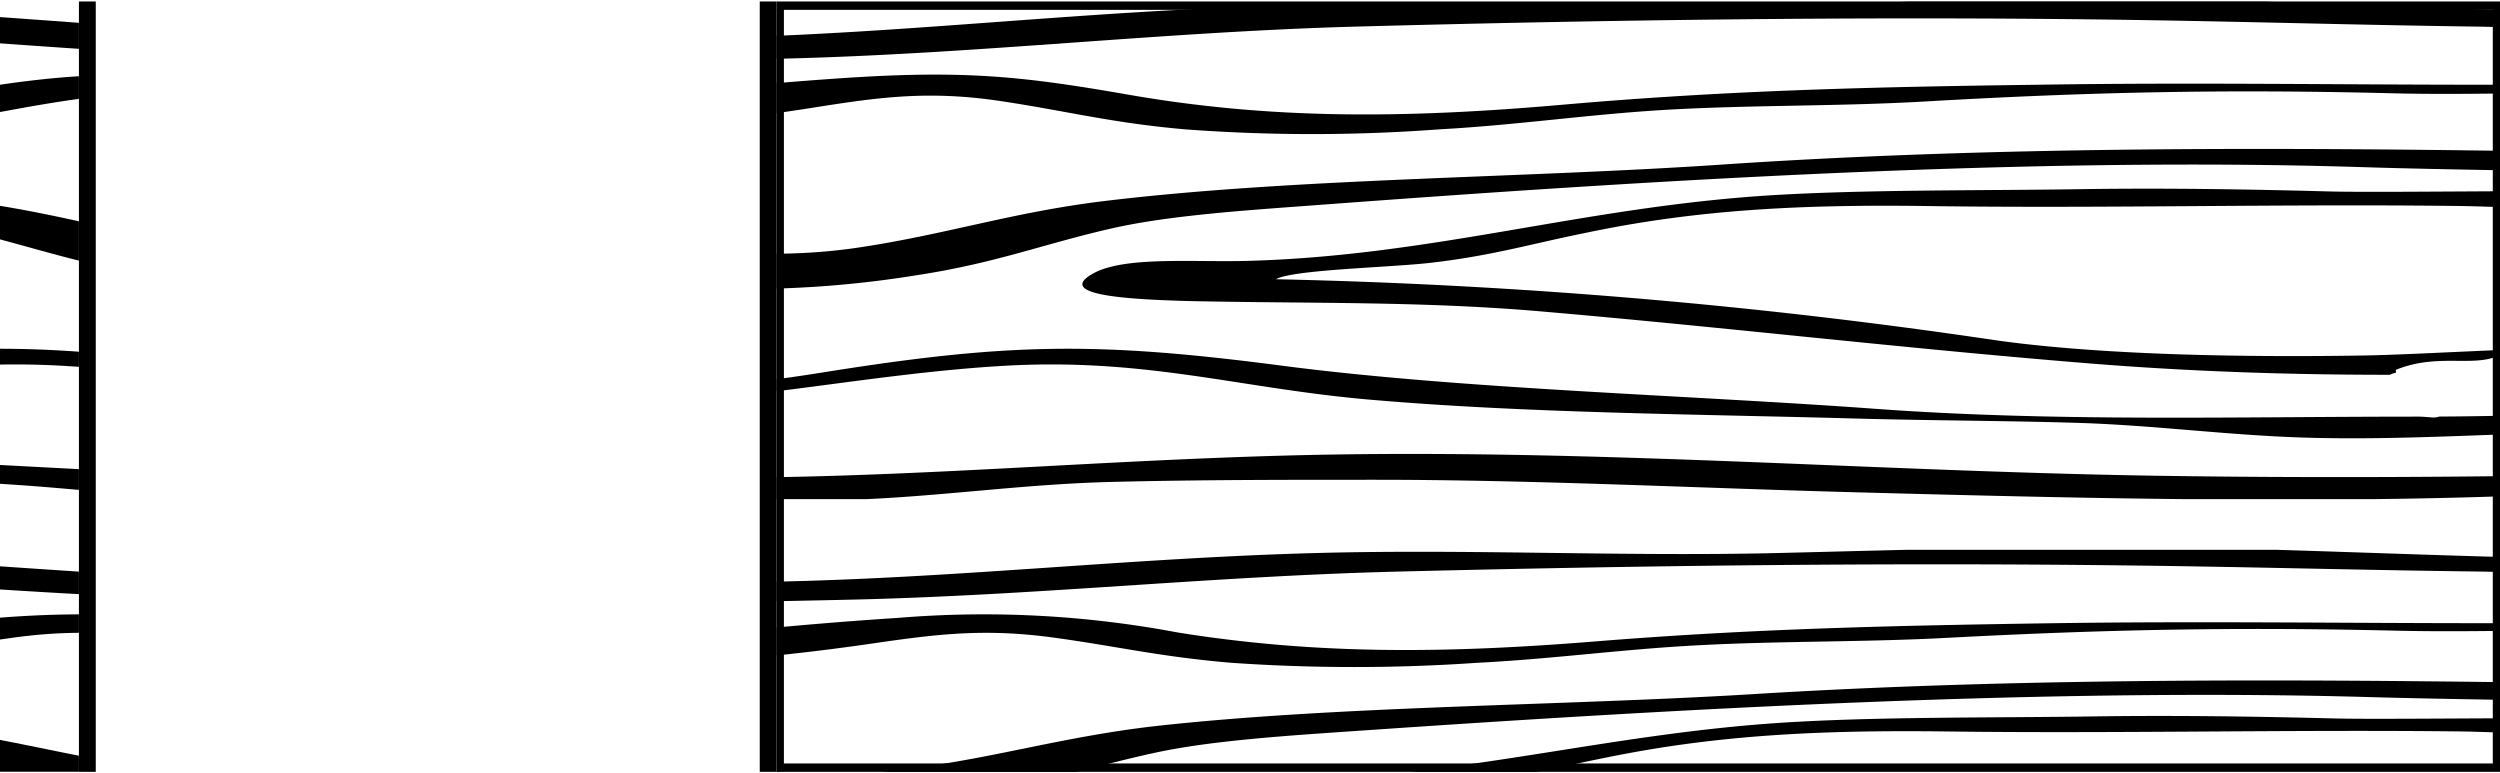 <svg id="Layer_1" data-name="Layer 1" xmlns="http://www.w3.org/2000/svg" xmlns:xlink="http://www.w3.org/1999/xlink" viewBox="0 0 236 73"><defs><style>.cls-1{fill:none;}.cls-2{clip-path:url(#clip-path);}.cls-3{clip-path:url(#clip-path-2);}.cls-4{clip-path:url(#clip-path-3);}.cls-5{clip-path:url(#clip-path-4);}.cls-6{clip-path:url(#clip-path-5);}.cls-7{clip-path:url(#clip-path-6);}.cls-8{clip-path:url(#clip-path-7);}.cls-9{clip-path:url(#clip-path-8);}</style><clipPath id="clip-path"><rect class="cls-1" x="73.31" y="0.14" width="162.69" height="72.72" transform="translate(309.31 73) rotate(-180)"/></clipPath><clipPath id="clip-path-2"><rect class="cls-1" x="-6.57" y="0.16" width="242.57" height="46.96" transform="translate(229.43 47.28) rotate(-180)"/></clipPath><clipPath id="clip-path-3"><rect class="cls-1" x="2.07" y="51.9" width="233.93" height="41.72" transform="translate(238.07 145.52) rotate(-180)"/></clipPath><clipPath id="clip-path-4"><rect class="cls-1" y="0.14" width="7.45" height="72.71"/></clipPath><clipPath id="clip-path-5"><rect class="cls-1" x="-7.86" y="0.15" width="15.31" height="72.7"/></clipPath><clipPath id="clip-path-6"><rect class="cls-1" x="-135.25" y="0.14" width="189.98" height="72.72"/></clipPath><clipPath id="clip-path-7"><rect class="cls-1" x="-135.25" y="0.16" width="242.57" height="46.96"/></clipPath><clipPath id="clip-path-8"><rect class="cls-1" x="-135.25" y="51.9" width="233.93" height="41.72"/></clipPath></defs><title>Right Comb</title><rect x="71.72" y="0.14" width="1.59" height="72.72"/><rect x="7.45" y="0.14" width="1.59" height="72.72"/><g class="cls-2"><g class="cls-3"><path d="M103.17,25.83c2.92-1.65,9.31-1.07,14.49-1.2,17.72-.46,32-5.17,49.93-6.22,8.87-.52,19.69-.41,28.68-.55,7.79-.12,15.82,0,23.47.21,6.07.17,28.53-.29,42.57.16a1.32,1.32,0,0,0,1.21.3l.38-.06a10.14,10.14,0,0,1,.27,1.47,1.47,1.47,0,0,0-1,.38c-11.87-.15-27.87-.84-30.74-.87-16.75-.22-33.8.24-50.55,0-12.3-.17-22.06.4-32.18,2.53-5,1-8.87,2.17-14.66,2.83-3.94.45-13,.64-14.59,1.55a541.38,541.38,0,0,1,67.94,5.76c10,1.41,23.57,1.62,34.68,1.44,3.18-.05,7.88-.31,12.94-.52a1.23,1.23,0,0,0,.43.2c-2.44,1.7-6-.06-10.27,1.67,0,.1,0,.19,0,.29a1.39,1.39,0,0,0-.55.18c-9.78,0-19.16-.32-28.71-1.1-17.48-1.42-33.9-3.37-51.17-4.86-11.39-1-21.88-.75-33.5-1C106.9,28.27,99.47,27.92,103.17,25.83Z"/><path d="M9.62,19.67c18.09-.26,31.79.4,48,2.78,7.62,1.12,14.55,2.14,22.86,1,8.57-1.22,14.93-3.41,23.84-4.48,17.81-2.15,39.39-2.16,58.18-3.43,21.78-1.47,44.31-1.63,66.7-1.39,6.39.07,12.77.16,19.11.32a13.47,13.47,0,0,0,1.41.08,1.73,1.73,0,0,0,.4,0q4.12.11,8.22.28l2.18.1a4.54,4.54,0,0,1,1.62.76A4.2,4.2,0,0,1,263.33,17l-.43.07a1.42,1.42,0,0,0-.4.14c-5.58-.29-11.58-.8-14-.87-8.44-.24-17.11-.3-25.44-.56-31.43-1-67.42,1.25-98.07,3.53-7.2.54-14.89,1-20.64,2.39-6.24,1.47-10.62,3.2-18,4.31A100.6,100.6,0,0,1,53,25.77c-12.58-2.08-18.52-3.92-33.87-3.92-13.86,0-27.79,1.27-41.67.75l-1.7-.09q-.18-1.58-.37-3.17C-14.44,20.37,2.92,19.77,9.62,19.67Z"/><path d="M-23.44-.52c3,.55,6,1.12,9.1,1.56C-3.71,2.56,4.91,2.72,16.83,2.57c17.08-.21,33.81,1.43,50.85,1,17.88-.43,34.8-2.54,52.68-3,15.13-.42,30,.4,45.19,0C179.73.18,194.13-.34,208.42,0c11.79.31,23.51.89,35.33,1.15,2,0,5.68,0,9.62.07L253.15,1l.22,0a6.66,6.66,0,0,1,1.11,1.62,5.43,5.43,0,0,1,.23.52,1.31,1.31,0,0,0-.61.21c-7.35-.21-15.24-.77-20.36-.84-11.18-.15-22.05-.48-33.2-.64-24.17-.34-48.85,0-72.86.65-18.09.52-35.16,2.53-53.16,3-17.75.44-38.38.76-55.39-.94a351.92,351.92,0,0,0-37.49-2c-2,0-4.23,0-6.41,0A8,8,0,0,1-23.44-.52Z"/><path d="M-25.18,11c17.9,4.26,55,2,74.18-.46C59.09,9.26,68.41,8.14,79.16,7.4c11.91-.82,17.44-.19,27.37,1.54,13.6,2.37,26.2,2.24,41.05.94C162.94,8.54,176.32,8.21,192.36,8c14.29-.23,28.3,0,42.67,0,6.44,0,13.15-.11,19.75-.06a2.93,2.93,0,0,0,.3.17c0,.19,0,.39-.08.58a1.21,1.21,0,0,0-.88.27c-1.24-.07-2.44-.13-3.53-.16-8.27-.22-16.74.22-25,0-15.67-.39-28.44-.11-43.86.78-8.08.47-16.48.32-24.51.79-7.31.43-14,1.44-21.35,1.84a161.15,161.15,0,0,1-24,0c-7-.61-11.23-1.75-17.49-2.68-6.73-1-11.42-.35-17.47.61-7.57,1.2-15,1.95-23.36,2.58C37.06,13.9,20.13,15.3,3.15,15.3c-5.42,0-19.55-1.14-28.27-.7-.1-1.21-.17-2.42-.21-3.64Z"/><path d="M-5.47,43.85a2.76,2.76,0,0,0,.81-1.91c5.15,0,10.31-.06,15.62.22,13.62.72,27.25,1.69,40.87,2.49,26,1.52,48.46-1.32,73.89-1.74,26.13-.43,51.85,1.59,77.85,2,11.62.18,23.87.16,35.5,0,1.37,0,3.73-.13,6.37-.21l0-.21.17.14c-.15.59-.32,1.19-.5,1.78a1.15,1.15,0,0,0-.26.2l0-.13c-22.54,1.19-47,.6-69.39,0-15.19-.4-30.55-1.19-45.69-1.19-8.31,0-16.49,0-24.7.2s-15.48,1.28-23.49,1.64c-14.65.65-29.64-.4-44-.8-15.43-.43-32-.45-47.5,0-1,0-2.24.07-3.57.13C-11.86,44.59-7.34,45.75-5.47,43.85Z"/><path d="M-23.75,28.18c5.76,0,12.17.42,16.72.68,11.87.67,25.68.08,36.52,1.93,8.28,1.42,12.72,4.55,21.64,5.62s18.71,0,26.53-1.25c17.44-2.79,25.83-2.93,43.35-.64,16.83,2.2,38,2.76,56,4.07,16.88,1.24,34.13.74,51.24.74h.07c.48,0,1,.07,1.42.08a1.54,1.54,0,0,0,.54-.09c3.88,0,9.48-.18,15-.18a3.25,3.25,0,0,0-.24-.29l.27.08a3.62,3.62,0,0,1,.71,1.61,1.36,1.36,0,0,0-1,.35c-1.84,0-3.59,0-5.13,0-7.33.21-14.71.65-22.34.42-7.47-.23-14.19-1.18-21.68-1.4-6.86-.2-13.84-.21-20.66-.4C160,39.09,143.75,39,129,37.7c-12.25-1.09-21.09-4-34.68-3.14-12.16.76-23,3.22-35.35,3.58-11.63.33-21.7-1.65-30.7-3.59C16,31.9,2.86,31.4-11.87,31c-3.65-.1-7.87,0-12,0C-23.85,30-23.77,29.08-23.75,28.18Z"/><path d="M-23.8,55.93c21,2.9,57-.45,74.79-1.25,23.8-1.07,48.48-3.17,72.57-3.23,18.58,0,36.79.63,55.34.6,18,0,35.47-1.22,53.55-1,2.74,0,7,0,11.29.15h.2a27.66,27.66,0,0,1-.43,2.78l-.21,0,0-.17c-13.74.28-29.78-.4-41.47-.4-19.51,0-38.88-.07-58.17-.4-10.12-.17-17.25.25-27.2.94-9.51.66-19.52.45-29.35.45-19.41,0-33,2.34-50.87,4.13-11.86,1.18-25.39.84-38,.84-6.26,0-12.42,0-18.53-.21-1.79-.05-4.2-.18-6.71-.29A5.54,5.54,0,0,1-23.8,55.93Z"/><path d="M-11.77,76.8a5.51,5.51,0,0,1,.67-1.15,256.81,256.81,0,0,1,31.93,1,516,516,0,0,0,60.16,2c22.23-.73,43.45-3.29,65.9-3.78,14.67-.32,29.2.18,43.74.55,11.39.29,23.22.11,34.33,1,1.75.15,4.6.28,7.34.47a17,17,0,0,0,.87-3.67c-14.85-.18-31.88-1.1-34.73-1.26-10.46-.6-20.42-1.78-30.73-2.54-5.83-.43-12.77-1.6-18.68-1.6-14.44,0-27.49,4.27-40.83,5.52C96.63,74.53,84.57,76,72.34,76.08S52.87,74.64,43,72.74C30.7,70.38,16.83,67.44,2.62,66c4.77,0,9.52.13,14.2.45,13,.87,21.3,3.92,32.87,5.6A151.34,151.34,0,0,0,83,73.65c16.22-1.17,26.68-5.7,43.34-6.76a216.44,216.44,0,0,1,42.24,1.2c11.54,1.37,20.9,1.43,33.12,1.63,3.15.05,17.79,0,31.12.13a3.57,3.57,0,0,0-2.08-2.08c-4.81-.06-9.57-.26-14.21-.68-8.44-.77-16.12-1.93-24.84-2.48-12.15-.76-24.94-.44-37.35-.45a587,587,0,0,0-68.51,4.22c-17.2,2-23.61,1.48-36.87-2C40.7,64.13,23.3,64.47,17.58,62c4.8-1.83,31-.49,38.77-.6,16.48-.23,28.92-2.37,43.86-4.22,15.92-2,29.47-1.22,46-.55,7.69.31,14.87.62,22.83.6,11,0,21.59-.87,32.55-1,12-.14,26.6-.92,39.56-.65a1.5,1.5,0,0,0,.57.11H243a5.28,5.28,0,0,1-2.21,2.86c-.37,0-.75.11-1.12.19-11.5.17-23.58,0-26.79.08-16.07.24-31.47.41-47.34-.2C151,58,135.74,57.37,121,57.81c-11.8.35-22,1.9-32.65,3.42-5.13.73-10.88,1.7-16.16,2.09-5,.37-12.47-.07-16,1.24,8,1.77,23.63.56,32.93.15,20.74-.93,41.66-2.84,62.54-3.34,15-.35,28.62,1.18,42.53,2.44,9.65.88,19.45,1.25,29.27,1.59l0-.08.25,0c1.12,1.52,3.76,1.75,6.74,2.26,5.07,1.31,2.63,9.14.55,12.73h-.19L231,80c-2.17-.07-4.31-.24-5.89-.36-5.71-.44-10.82-1.25-16.64-1.59-7.15-.42-14.8-.12-22.08-.44-5.77-.25-11.52-1.05-17.31-1.3-9.89-.43-19.4.17-29.2.31-13.67.19-27.54-.08-40.17,1.59C78.37,81,59,80.54,36.32,79.61,24.59,79.13,12.71,78.36,1,77.82c-4-.19-8.82-.31-13.06-.1A5,5,0,0,1-11.77,76.8Z"/></g><g class="cls-4"><path d="M107.9,74.71c2.82-1.47,9-.95,14-1.07C139,73.23,152.74,69,170,68.12c8.55-.46,19-.36,27.66-.49,7.52-.11,15.26,0,22.64.19,5.85.15,27.52-.26,41,.15a1.35,1.35,0,0,0,1.17.27l.36-.05a8.37,8.37,0,0,1,.26,1.3,1.48,1.48,0,0,0-1,.34c-11.44-.13-26.88-.74-29.64-.78-16.15-.19-32.6.21-48.75,0-11.86-.15-21.27.35-31,2.25-4.79.93-8.55,1.93-14.13,2.51-3.8.4-12.55.57-14.07,1.38a565.71,565.71,0,0,1,65.52,5.11c9.66,1.25,22.73,1.44,33.45,1.28,3.06,0,7.6-.27,12.48-.46a1.23,1.23,0,0,0,.41.18c-2.35,1.51-5.81,0-9.9,1.49,0,.09,0,.17,0,.25a1.42,1.42,0,0,0-.53.16c-9.43,0-18.48-.29-27.69-1-16.86-1.26-32.69-3-49.35-4.32-11-.88-21.1-.67-32.3-.93C111.51,76.88,104.33,76.57,107.9,74.71Z"/><path d="M17.69,69.23C35.13,69,48.35,69.59,64,71.7c7.35,1,14,1.9,22,.85,8.26-1.08,14.39-3,23-4,17.18-1.91,38-1.92,56.1-3,21-1.31,42.73-1.45,64.32-1.23,6.17.06,12.31.14,18.43.28.46,0,.93.07,1.36.07a1.8,1.8,0,0,0,.38,0q4,.1,7.93.25l2.11.09a4.56,4.56,0,0,1,1.56.67,3.83,3.83,0,0,1,1.12,1.21l-.42.06a1.45,1.45,0,0,0-.38.12c-5.38-.26-11.16-.72-13.47-.77-8.14-.21-16.5-.27-24.54-.5-30.31-.85-65,1.11-94.57,3.14-6.95.48-14.36.92-19.9,2.12-6,1.3-10.24,2.84-17.4,3.83a105.19,105.19,0,0,1-32.16-.18c-12.13-1.85-17.86-3.49-32.66-3.49-13.36,0-26.8,1.13-40.18.67L-15,71.76q-.18-1.41-.36-2.81C-5.51,69.86,11.22,69.32,17.69,69.23Z"/><path d="M-14.19,51.3c2.92.48,5.83,1,8.78,1.39C4.83,54,13.14,54.18,24.64,54c16.47-.19,32.6,1.27,49,.9,17.24-.38,33.56-2.25,50.8-2.7,14.59-.38,28.9.36,43.58,0,13.67-.33,27.56-.79,41.34-.45,11.37.28,22.67.79,34.07,1,1.92,0,5.48,0,9.28.06l-.21-.21.21,0a5.93,5.93,0,0,1,1.07,1.44,4.64,4.64,0,0,1,.22.47,1.33,1.33,0,0,0-.59.19c-7.09-.19-14.69-.69-19.63-.75-10.78-.13-21.27-.43-32-.56-23.31-.3-47.11,0-70.27.58-17.44.46-33.91,2.25-51.27,2.64-17.12.39-37,.68-53.42-.84C14.39,54.71,3.78,54.05-9.29,54.05c-1.95,0-4.07,0-6.19,0A6.85,6.85,0,0,1-14.19,51.3Z"/><path d="M-15.87,61.52c17.26,3.78,53,1.74,71.54-.41C65.4,60,74.38,59,84.75,58.33a98.59,98.59,0,0,1,26.39,1.37c13.11,2.11,25.27,2,39.59.84,14.82-1.19,27.72-1.48,43.19-1.71,13.78-.2,27.29,0,41.15,0,6.21,0,12.69-.1,19.05-.06a2.89,2.89,0,0,0,.29.15c0,.17,0,.34-.07.51a1.24,1.24,0,0,0-.85.24c-1.2-.06-2.36-.12-3.41-.14-8-.19-16.14.2-24.12,0-15.11-.35-27.42-.1-42.3.69-7.79.41-15.89.28-23.64.71-7.05.38-13.48,1.28-20.59,1.64a168.66,168.66,0,0,1-23.17,0C109.47,62,105.43,61,99.39,60.18c-6.49-.88-11-.31-16.85.54C75.24,61.79,68.09,62.45,60,63c-15.86,1.1-32.19,2.34-48.56,2.34-5.23,0-18.85-1-27.27-.62-.1-1.07-.16-2.15-.2-3.24Z"/></g></g><path d="M74,.93H235.32V72.07H74V.93M73.31.14V72.86H236V.14Z"/><g class="cls-5"><g class="cls-6"><g class="cls-7"><g class="cls-8"><path d="M91.13,19.67c-18.09-.26-31.79.4-48,2.78-7.62,1.12-14.55,2.14-22.86,1C11.68,22.18,5.32,20-3.6,18.92-21.41,16.76-43,16.76-61.77,15.49c-21.78-1.47-44.31-1.63-66.7-1.39-6.39.07-12.77.16-19.11.32a13.47,13.47,0,0,1-1.41.08,1.73,1.73,0,0,1-.4,0q-4.12.11-8.22.28l-2.18.1a4.54,4.54,0,0,0-1.62.76A4.2,4.2,0,0,0-162.58,17l.43.07a1.42,1.42,0,0,1,.4.14c5.58-.29,11.58-.8,14-.87,8.44-.24,17.11-.3,25.44-.56,31.43-1,67.42,1.25,98.07,3.53,7.2.54,14.89,1,20.64,2.39C2.61,23.12,7,24.86,14.41,26a100.6,100.6,0,0,0,33.35-.2c12.58-2.08,18.52-3.92,33.87-3.92,13.86,0,27.79,1.27,41.67.75l1.7-.09q.18-1.58.37-3.17C115.19,20.37,97.84,19.77,91.13,19.67Z"/><path d="M124.19-.52c-3,.55-6,1.12-9.1,1.56C104.46,2.56,95.85,2.72,83.92,2.57,66.85,2.36,50.12,4,33.07,3.59c-17.88-.43-34.8-2.54-52.68-3-15.13-.42-30,.4-45.19,0C-79,.18-93.38-.34-107.66,0-119.45.36-131.17.93-143,1.19c-2,0-5.68,0-9.62.07l.22-.23-.22,0a6.66,6.66,0,0,0-1.11,1.62,5.43,5.43,0,0,0-.23.52,1.31,1.31,0,0,1,.61.21c7.35-.21,15.24-.77,20.36-.84,11.18-.15,22.05-.48,33.2-.64,24.17-.34,48.85,0,72.86.65,18.09.52,35.16,2.53,53.16,3C44,6,64.61,6.33,81.62,4.62a351.92,351.92,0,0,1,37.49-2c2,0,4.23,0,6.41,0A8,8,0,0,0,124.19-.52Z"/><path d="M125.93,11c-17.9,4.26-55,2-74.18-.46C41.66,9.26,32.35,8.14,21.6,7.4,9.69,6.58,4.16,7.21-5.77,8.94c-13.6,2.37-26.2,2.24-41.05.94C-62.19,8.54-75.57,8.21-91.61,8c-14.29-.23-28.3,0-42.67,0-6.44,0-13.15-.11-19.75-.06a2.93,2.93,0,0,1-.3.17c0,.19,0,.39.08.58a1.21,1.21,0,0,1,.88.27c1.24-.07,2.44-.13,3.53-.16,8.27-.22,16.74.22,25,0,15.67-.39,28.44-.11,43.86.78,8.08.47,16.48.32,24.51.79,7.31.43,14,1.44,21.35,1.84a161.15,161.15,0,0,0,24,0C-4,11.55.15,10.41,6.41,9.48c6.73-1,11.42-.35,17.47.61,7.57,1.2,15,1.95,23.36,2.58C63.69,13.9,80.62,15.3,97.6,15.3c5.42,0,19.55-1.14,28.27-.7.1-1.21.17-2.42.21-3.64Z"/><path d="M106.22,43.85a2.76,2.76,0,0,1-.81-1.91c-5.15,0-10.31-.06-15.62.22-13.62.72-27.25,1.69-40.87,2.49C22.91,46.16.47,43.32-25,42.91c-26.13-.43-51.85,1.59-77.85,2-11.62.18-23.87.16-35.5,0-1.37,0-3.73-.13-6.37-.21l0-.21-.17.14c.15.59.32,1.19.5,1.78a1.15,1.15,0,0,1,.26.2l0-.13c22.54,1.19,47,.6,69.39,0,15.19-.4,30.55-1.19,45.69-1.19,8.31,0,16.49,0,24.7.2s15.48,1.28,23.49,1.64c14.65.65,29.64-.4,44-.8,15.43-.43,32-.45,47.5,0,1,0,2.24.07,3.57.13C112.61,44.59,108.09,45.75,106.22,43.85Z"/><path d="M124.51,28.18c-5.76,0-12.17.42-16.72.68-11.87.67-25.68.08-36.52,1.93C63,32.21,58.55,35.34,49.63,36.41s-18.71,0-26.53-1.25c-17.44-2.79-25.83-2.93-43.35-.64-16.83,2.2-38,2.76-56,4.07-16.88,1.24-34.13.74-51.24.74h-.07c-.48,0-1,.07-1.42.08a1.54,1.54,0,0,1-.54-.09c-3.88,0-9.48-.18-15-.18a3.25,3.25,0,0,1,.24-.29l-.27.08a3.62,3.62,0,0,0-.71,1.61,1.36,1.36,0,0,1,1,.35c1.84,0,3.59,0,5.13,0,7.33.21,14.71.65,22.34.42,7.47-.23,14.19-1.18,21.68-1.4,6.86-.2,13.84-.21,20.66-.4C-59.26,39.09-43,39-28.28,37.7c12.25-1.09,21.09-4,34.68-3.14,12.16.76,23,3.22,35.35,3.58,11.63.33,21.7-1.65,30.7-3.59C84.8,31.9,97.89,31.4,112.62,31c3.65-.1,7.87,0,12,0C124.61,30,124.52,29.08,124.51,28.18Z"/><path d="M124.55,55.93c-21,2.9-57-.45-74.79-1.25C26,53.6,1.28,51.51-22.81,51.45c-18.58,0-36.79.63-55.34.6-18,0-35.47-1.22-53.55-1-2.74,0-7,0-11.29.15h-.2a27.66,27.66,0,0,0,.43,2.78l.21,0,0-.17c13.74.28,29.78-.4,41.47-.4,19.51,0,38.88-.07,58.17-.4,10.12-.17,17.25.25,27.2.94,9.51.66,19.52.45,29.35.45,19.41,0,33,2.34,50.87,4.13,11.86,1.18,25.39.84,38,.84,6.26,0,12.42,0,18.53-.21,1.79-.05,4.2-.18,6.71-.29A5.54,5.54,0,0,0,124.55,55.93Z"/><path d="M112.52,76.8a5.51,5.51,0,0,0-.67-1.15,256.81,256.81,0,0,0-31.93,1,516,516,0,0,1-60.16,2c-22.23-.73-43.45-3.29-65.9-3.78-14.67-.32-29.2.18-43.74.55-11.39.29-23.22.11-34.33,1-1.75.15-4.6.28-7.34.47a17,17,0,0,1-.87-3.67c14.85-.18,31.88-1.1,34.73-1.26,10.46-.6,20.42-1.78,30.73-2.54,5.83-.43,12.77-1.6,18.68-1.6,14.44,0,27.49,4.27,40.83,5.52C4.12,74.53,16.19,76,28.41,76.08s19.47-1.44,29.35-3.33c12.29-2.36,26.16-5.3,40.37-6.7-4.77,0-9.52.13-14.2.45-13,.87-21.3,3.92-32.87,5.6a151.34,151.34,0,0,1-33.33,1.56C1.51,72.48-9,68-25.61,66.89a216.44,216.44,0,0,0-42.24,1.2c-11.54,1.37-20.9,1.43-33.12,1.63-3.15.05-17.79,0-31.12.13A3.57,3.57,0,0,1-130,67.77c4.81-.06,9.57-.26,14.21-.68,8.44-.77,16.12-1.93,24.84-2.48,12.15-.76,24.94-.44,37.35-.45a587,587,0,0,1,68.51,4.22c17.2,2,23.61,1.48,36.87-2,8.29-2.21,25.69-1.86,31.41-4.36-4.8-1.83-31-.49-38.77-.6C27.93,61.15,15.49,59,.55,57.16c-15.92-2-29.47-1.22-46-.55-7.69.31-14.87.62-22.83.6-11,0-21.59-.87-32.55-1-12-.14-26.6-.92-39.56-.65a1.5,1.5,0,0,1-.57.11h-1.32a5.28,5.28,0,0,0,2.21,2.86c.37,0,.75.11,1.12.19,11.5.17,23.58,0,26.79.08,16.07.24,31.47.41,47.34-.2,14.6-.56,29.82-1.22,44.57-.78,11.8.35,22,1.9,32.65,3.42,5.13.73,10.88,1.7,16.16,2.09,5,.37,12.47-.07,16,1.24-8,1.77-23.63.56-32.93.15C-9.15,63.78-30.07,61.87-51,61.37c-15-.35-28.62,1.18-42.53,2.44-9.65.88-19.45,1.25-29.27,1.59l0-.08-.25,0c-1.12,1.52-3.76,1.75-6.74,2.26-5.07,1.31-2.63,9.14-.55,12.73h.19l-.17-.3c2.17-.07,4.31-.24,5.89-.36,5.71-.44,10.82-1.25,16.64-1.59,7.15-.42,14.8-.12,22.08-.44,5.77-.25,11.52-1.05,17.31-1.3,9.89-.43,19.4.17,29.2.31,13.67.19,27.54-.08,40.17,1.59C22.39,81,41.71,80.54,64.44,79.61c11.73-.48,23.6-1.25,35.31-1.79,4-.19,8.82-.31,13.06-.1A5,5,0,0,0,112.52,76.8Z"/></g><g class="cls-9"><path d="M83.06,69.23C65.62,69,52.4,69.59,36.75,71.7c-7.35,1-14,1.9-22,.85-8.26-1.08-14.39-3-23-4-17.18-1.91-38-1.92-56.1-3-21-1.31-42.73-1.45-64.32-1.23-6.17.06-12.31.14-18.43.28-.46,0-.93.07-1.36.07a1.8,1.8,0,0,1-.38,0q-4,.1-7.93.25l-2.11.09a4.56,4.56,0,0,0-1.56.67,3.83,3.83,0,0,0-1.12,1.21l.42.06a1.45,1.45,0,0,1,.38.12c5.38-.26,11.16-.72,13.47-.77,8.14-.21,16.5-.27,24.54-.5,30.31-.85,65,1.11,94.57,3.14,6.95.48,14.36.92,19.9,2.12,6,1.3,10.24,2.84,17.4,3.83a105.19,105.19,0,0,0,32.16-.18c12.13-1.85,17.86-3.49,32.66-3.49,13.36,0,26.8,1.13,40.18.67l1.64-.08q.18-1.41.36-2.81C106.26,69.86,89.53,69.32,83.06,69.23Z"/><path d="M114.94,51.3c-2.92.48-5.83,1-8.78,1.39C95.92,54,87.61,54.18,76.11,54c-16.47-.19-32.6,1.27-49,.9-17.24-.38-33.56-2.25-50.8-2.7-14.59-.38-28.9.36-43.58,0-13.67-.33-27.56-.79-41.34-.45-11.37.28-22.67.79-34.07,1-1.92,0-5.48,0-9.28.06l.21-.21-.21,0a5.93,5.93,0,0,0-1.07,1.44,4.64,4.64,0,0,0-.22.47,1.33,1.33,0,0,1,.59.19c7.09-.19,14.69-.69,19.63-.75,10.78-.13,21.27-.43,32-.56,23.31-.3,47.11,0,70.27.58,17.44.46,33.91,2.25,51.27,2.64,17.12.39,37,.68,53.42-.84C86.37,54.71,97,54.05,110,54.05c1.95,0,4.07,0,6.19,0A6.85,6.85,0,0,0,114.94,51.3Z"/><path d="M116.62,61.52c-17.26,3.78-53,1.74-71.54-.41C35.36,60,26.37,59,16,58.33A98.59,98.59,0,0,0-10.38,59.7c-13.11,2.11-25.27,2-39.59.84-14.82-1.19-27.72-1.48-43.19-1.71-13.78-.2-27.29,0-41.15,0-6.21,0-12.69-.1-19.05-.06a2.89,2.89,0,0,1-.29.15c0,.17,0,.34.07.51a1.24,1.24,0,0,1,.85.24c1.2-.06,2.36-.12,3.41-.14,8-.19,16.14.2,24.12,0,15.11-.35,27.42-.1,42.3.69,7.79.41,15.89.28,23.64.71,7.05.38,13.48,1.28,20.59,1.64a168.66,168.66,0,0,0,23.17,0C-8.72,62-4.68,61,1.36,60.18c6.49-.88,11-.31,16.85.54,7.3,1.07,14.46,1.73,22.53,2.29,15.86,1.1,32.19,2.34,48.56,2.34,5.23,0,18.85-1,27.27-.62.1-1.07.16-2.15.2-3.24Z"/></g></g></g></g></svg>